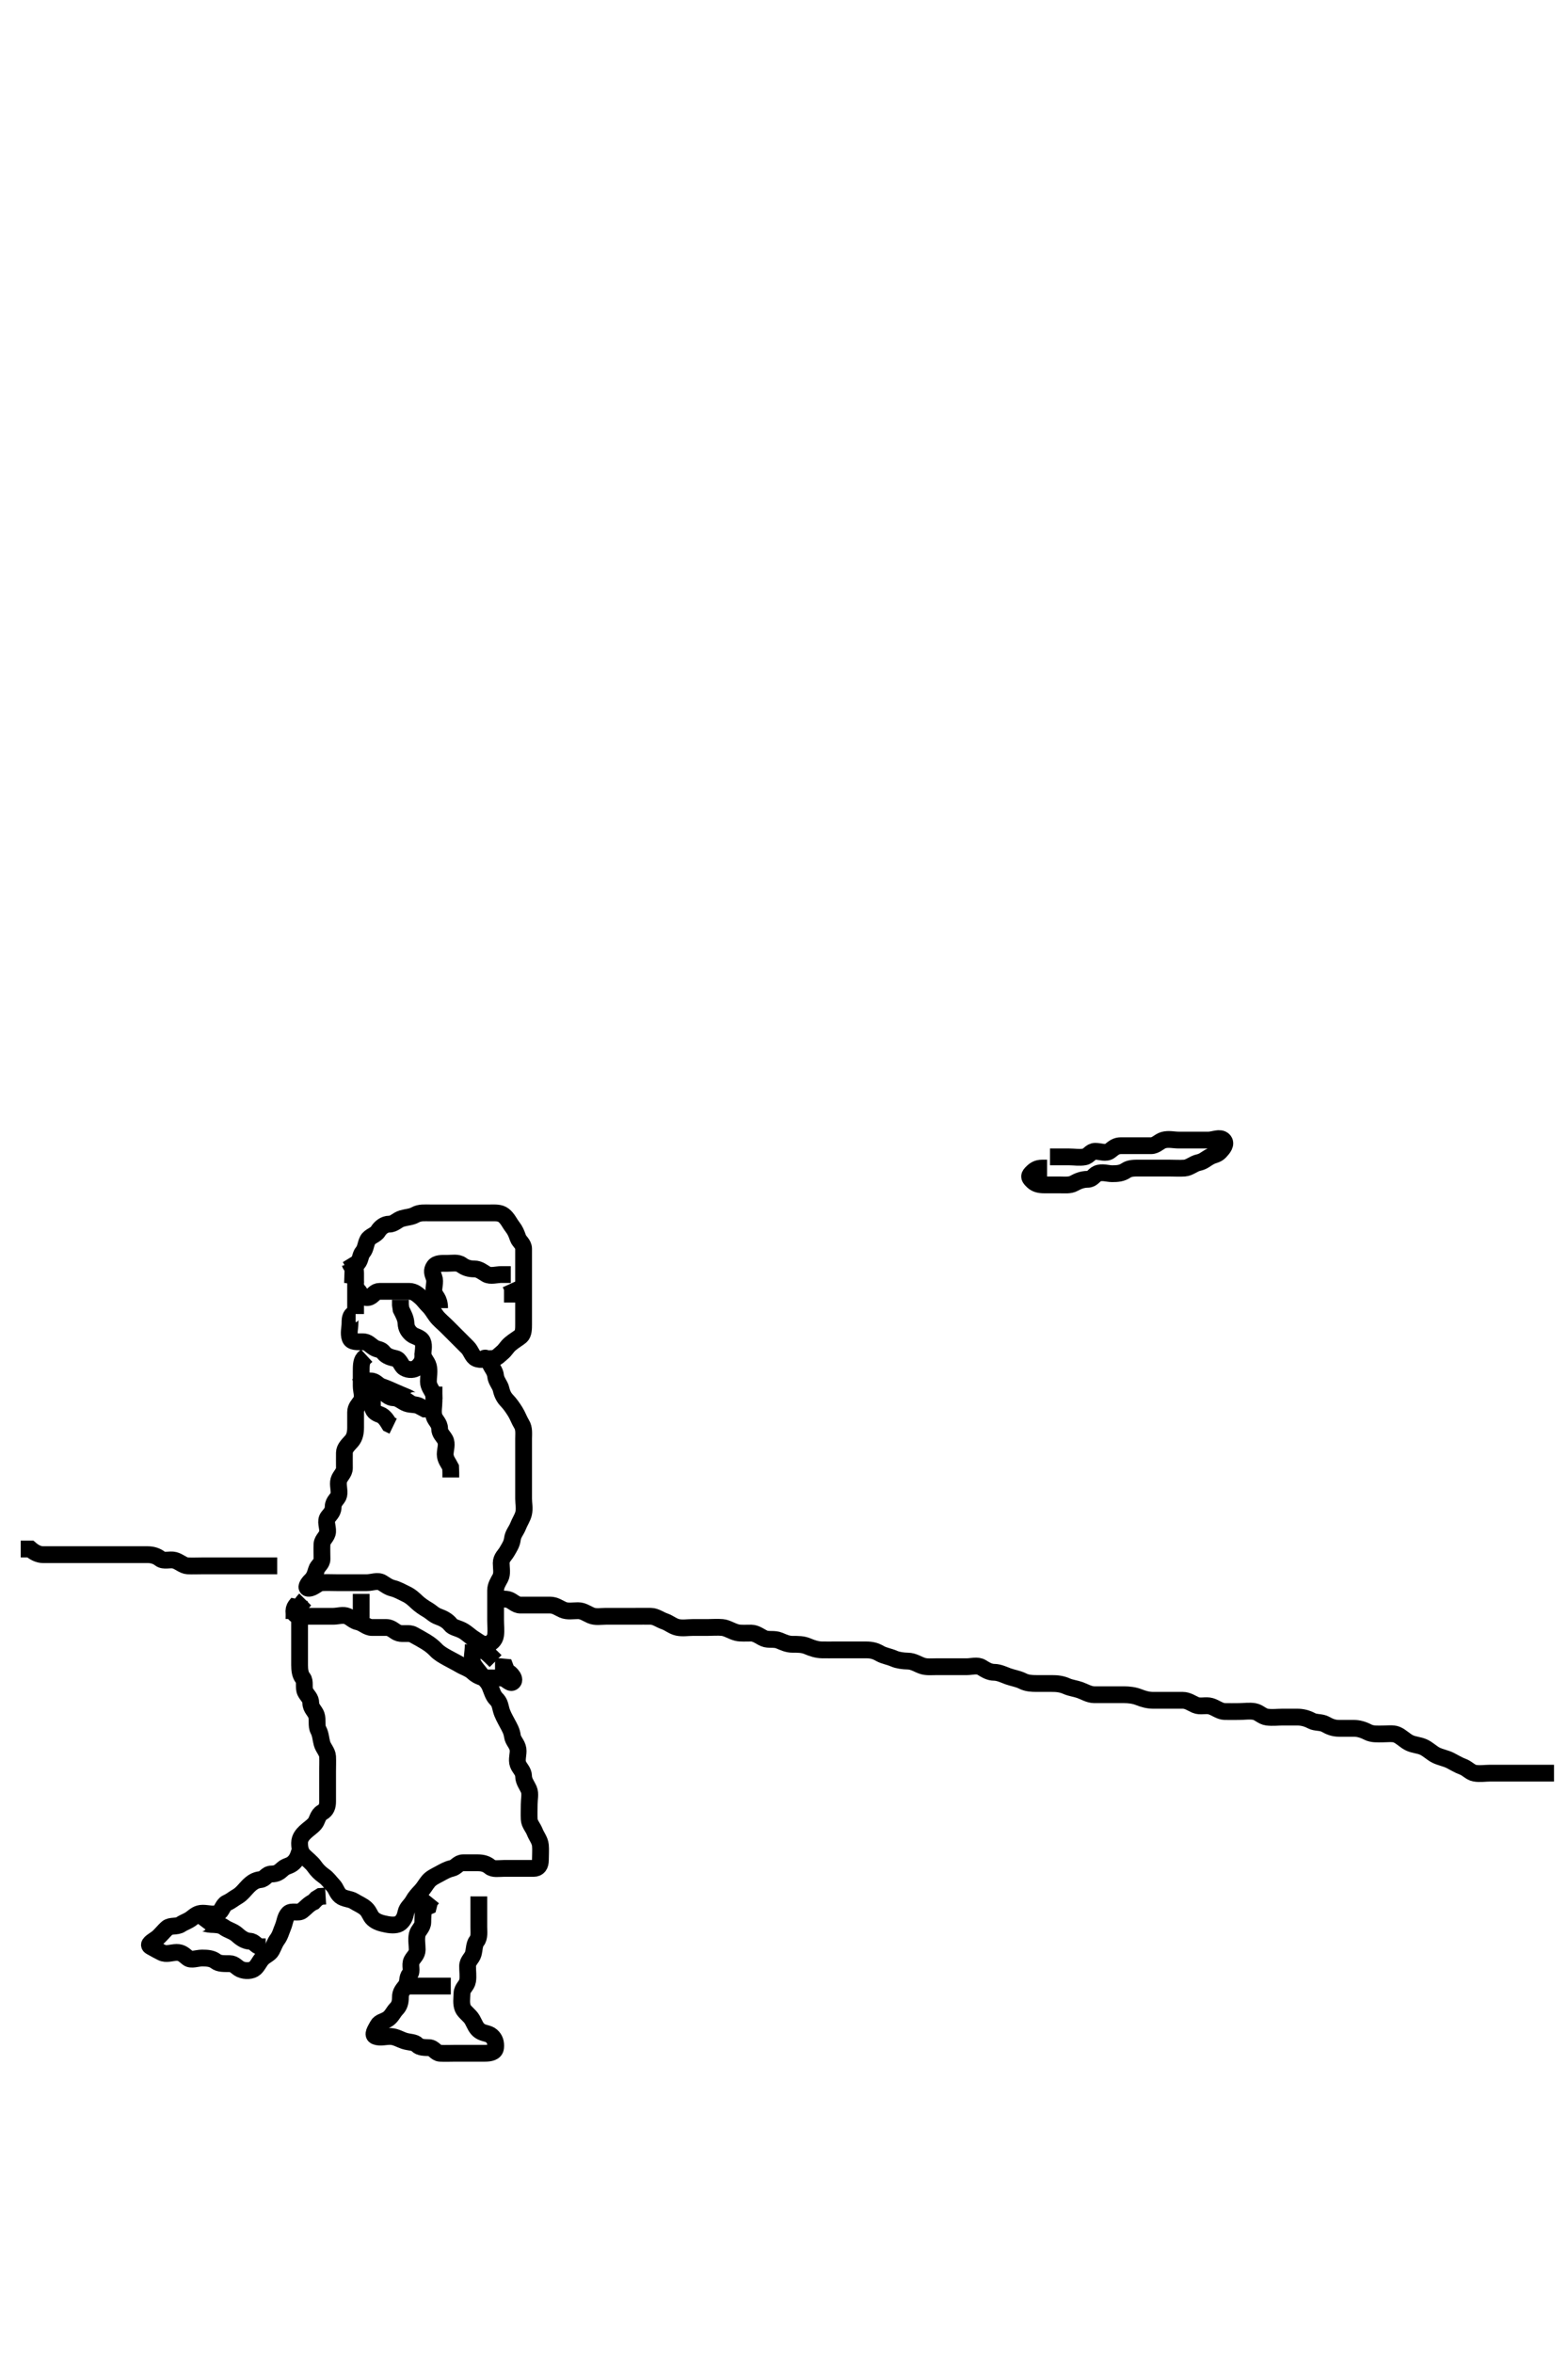 <svg width="280" height="420" xmlns="http://www.w3.org/2000/svg" xmlns:svg="http://www.w3.org/2000/svg" xmlns:xlink="http://www.w3.org/1999/xlink">
 <!-- Created with SVG-edit - http://svg-edit.googlecode.com/ -->
 <g display="inline" class="layer">
  <title>Layer 1</title>
  <path t="0,127,146,170,196,245,268,281,300,333,366,366,387,412,418,435,450,454,482,518,540,544,564,588,624,648,660,698,702,734,806,912,948,1016,1142,1150,1304,1392,1400,1438,1462,1511,1528,1538,1567,1584,1600,1612,1624,1641,1648,1684,1700,1729,1753,1758,1771,1786,1786,1798,1812,1844,1847,1850,1879,1887,1895,1906,1933,1956,1985,1996,1996,2032,2073,2166,2186,2238,2278,2313,2320,2348,2462,2511,2574,2618,2720,2874,2922" d="M187.5,206.5C189.111,206.5 190.064,206.5 190.925,206.5C191.853,206.5 192.737,206.671 193.667,206.5C194.454,206.356 194.721,205.5 195.585,205.5C196.5,205.5 197.492,205.982 198.215,205.415C198.905,204.873 199.301,204.5 200.2,204.5C201.1,204.5 201.979,204.5 202.853,204.5C203.784,204.5 204.667,204.5 205.553,204.5C206.443,204.5 206.987,203.721 207.784,203.5C208.687,203.25 209.584,203.5 210.5,203.5C211.378,203.5 212.216,203.5 213.075,203.5C214.021,203.5 214.9,203.5 215.8,203.5C216.699,203.5 217.846,202.888 218.479,203.521C219.112,204.154 218.355,205.025 217.853,205.557C217.268,206.177 216.764,206.062 215.936,206.536C215.236,206.937 214.87,207.337 214,207.521C213.153,207.7 212.406,208.439 211.525,208.5C210.624,208.562 209.784,208.5 208.889,208.5C208.021,208.5 207.075,208.5 206.215,208.5C205.3,208.5 204.4,208.5 203.5,208.5C202.7,208.5 201.759,208.458 201.075,208.925C200.3,209.454 199.5,209.5 198.585,209.5C197.796,209.5 196.771,209.109 195.925,209.5C195.329,209.775 195.064,210.5 194.204,210.5C193.279,210.5 192.473,210.829 191.785,211.216C191.057,211.625 190.064,211.5 189.2,211.5C188.301,211.5 187.416,211.5 186.5,211.5C185.621,211.5 184.975,211.355 184.443,210.853C183.823,210.268 183.645,209.975 184.147,209.443C184.732,208.823 185.216,208.5 186.111,208.5L186.979,208.5" id="svg_1" stroke-width="3" stroke="#000" fill="none"/>
  <path t="4684,4877,4889,4942,5010,5043,5095,5117,5181,5244,5244,5292,5298,5394,5443,5500,5516,5544,5600,5633,5636,5636,5664,5735,5775,5806,5832,5893,6011,6022,6071,6131,6138,6142,6147,6159,6170,6277,6325,6349,6383,6430,6450,6454,6495,6511,6585,6621,6661,6665,6727,6779,6799,6799,6835,6901,6992,7017,7045,7083,7155,7166,7223,7330,7336,7356,7400,7458,7481,7575,7593,7633,7733,7791,7879,7907,8001,8056,8068,8101,8183,8219,8271,8333,8337,9315,9489,9489,9522,9566,9607,9687,9833,9837,9927,9967,10019,10050,10084,10213,10283,10319,10351,10375,10437,10467,10472,10549,10785,10809,10890,10951,11062" d="M62.5,225.5C62.784,226.413 63.379,226.008 63.853,225.495C64.395,224.909 64.321,224.034 64.784,223.499C65.308,222.893 65.273,222.065 65.667,221.333C66.035,220.649 67.08,220.467 67.499,219.784C67.931,219.078 68.667,218.501 69.5,218.5C70.416,218.499 70.891,217.76 71.784,217.5C72.631,217.253 73.445,217.249 74.143,216.853C74.949,216.395 75.857,216.5 76.8,216.5C77.7,216.5 78.6,216.5 79.475,216.5C80.379,216.5 81.204,216.5 82.064,216.5C83.021,216.5 83.9,216.5 84.8,216.5C85.699,216.5 86.557,216.5 87.479,216.5C88.379,216.5 89.273,216.416 89.925,216.925C90.66,217.498 90.977,218.308 91.5,218.979C92.009,219.632 92.212,220.16 92.5,220.979C92.725,221.622 93.49,222.021 93.5,222.9C93.511,223.795 93.5,224.784 93.5,225.667C93.5,226.5 93.5,227.3 93.5,228.2C93.5,229.143 93.5,230.021 93.5,230.9C93.5,231.796 93.5,232.784 93.5,233.667C93.5,234.536 93.5,235.415 93.5,236.333C93.5,237.111 93.505,238.07 93,238.5C92.494,238.931 91.807,239.304 91.147,239.857C90.45,240.442 90.304,240.951 89.621,241.5C89.041,241.967 88.699,242.499 87.8,242.5C86.9,242.501 85.914,242.882 85.021,242.479C84.334,242.169 84.147,241.147 83.499,240.499C82.925,239.925 82.279,239.279 81.621,238.621C81,238 80.333,237.333 79.784,236.784C79.147,236.147 78.395,235.552 77.925,234.925C77.394,234.216 77.112,233.632 76.536,233.075C76.035,232.59 75.59,231.929 75.075,231.5C74.554,231.066 74,230.51 73.075,230.5C72.216,230.49 71.278,230.5 70.4,230.5C69.5,230.5 68.621,230.5 67.796,230.5C66.936,230.5 66.668,231.225 66.064,231.5C65.196,231.895 64.499,231.216 64.075,230.525L63.511,229.925" id="svg_2" stroke-width="3" stroke="#000" fill="none"/>
  <path t="12152,12463,12495,12549,12649,12735,12819,13006,14123,14262,14313,14437,14547,14595,14598,14641,14709,14716,15858,15867,16235,16235,16339,16599,16663,16860,16888,16931,17039,17063,17113,17161,17287,17351,17419,17449,17465,17497,17589,17671,17901,17927" d="M63.5,234.5C62.621,234.5 62.5,235.216 62.5,236.111C62.5,237.064 62.198,237.977 62.505,238.853C62.769,239.607 63.853,239.5 64.784,239.5C65.667,239.5 66.071,240.071 66.722,240.5C67.455,240.984 67.962,240.742 68.504,241.443C69.03,242.122 69.803,242.298 70.667,242.5C71.446,242.682 71.591,243.768 72.204,244.147C72.991,244.634 74.02,244.523 74.511,244.075C75.1,243.537 75.5,243 75.5,242.147C75.5,241.215 75.801,240.231 75.464,239.464C75.116,238.673 74.003,238.597 73.496,238.147C72.897,237.618 72.542,237.063 72.5,236.204C72.457,235.328 72.075,234.649 71.621,233.743L71.5,232.889L71.5,232" id="svg_3" stroke-width="3" stroke="#000" fill="none"/>
  <path t="19510,19683,19719,19748,19787,19853,19925,19949,19949,19993,20047,20083,20123,20179,20218,20221,20285,20329,20357,20360,20391,20451,20491,20537,20549,20549,20572,20634,20656,20671,20688,20709,20771,20788,20819,20823,20879,20897,20917,20961,20981,20990,21033,21061,21062,21089,21151,21179,21195,21224,21227,21273,21273,21305,21325,21341,21385,21413,21440,21440,21456,21499,21531,21567,22110,22131,22207,22329,22345,22471,22490,22505,22559,22563,22590,22619,22645,22646,22682,22689,22713,22753,22753,22793,22827,22857,22903,22927,22948,22967,23038,23057,23077,23122,23139,23156,23187,23187,23215,23231,23287,23319,23343,23361,23382,23413,23445,23466,23841,23875,23927,24023,24062,24101,24133,24137,24169,24191,24209,24231,24235,24258,24291,24316,24363,24395,24425,24466,24481,24501,24524,24525,24553,24587,24615,24631,24684,24700,24752,24765,24805,24841,24865,24873,24921,24947,24988,25011,25015,25071,25083,25137,25181,25209,25242,25278,25300,25326,25356,25374,25404,25447,25482,25538" d="M86.5,242.5C86.585,242.216 87.182,242.562 87.5,243.379C87.79,244.122 88.42,244.725 88.5,245.6C88.584,246.511 89.296,247.152 89.479,247.979C89.684,248.903 90.051,249.511 90.521,250C91.049,250.551 91.526,251.22 92,251.979C92.474,252.738 92.705,253.494 93.147,254.204C93.637,254.99 93.5,255.925 93.5,256.853C93.5,257.721 93.5,258.667 93.5,259.5C93.5,260.3 93.5,261.215 93.5,262.111C93.5,263 93.5,263.9 93.5,264.8C93.5,265.699 93.5,266.667 93.5,267.521C93.5,268.416 93.714,269.241 93.5,270.147C93.319,270.915 92.826,271.598 92.496,272.447C92.188,273.237 91.615,273.791 91.5,274.721C91.388,275.62 90.915,276.276 90.5,277C90.169,277.577 89.505,278.075 89.5,279C89.495,279.857 89.749,280.883 89.333,281.667C88.97,282.353 88.5,283.021 88.5,283.889C88.5,284.853 88.5,285.721 88.5,286.585C88.5,287.5 88.5,288.3 88.5,289.215C88.5,290.111 88.615,291.008 88.5,291.889C88.388,292.743 87.63,293.454 86.853,293.5C85.926,293.555 85.391,292.962 84.621,292.5C83.938,292.089 83.331,291.416 82.5,291C81.671,290.585 80.856,290.497 80.458,289.979C79.935,289.298 79.144,288.868 78.262,288.557C77.497,288.288 77.063,287.758 76.333,287.333C75.662,286.943 74.967,286.46 74.479,286C73.898,285.452 73.318,284.896 72.464,284.5C71.766,284.176 71.016,283.719 70.147,283.5C69.305,283.287 68.842,282.878 68.215,282.5C67.432,282.029 66.416,282.5 65.5,282.5C64.7,282.5 63.8,282.5 62.857,282.5C61.979,282.5 61.1,282.5 60.2,282.5C59.301,282.5 58.413,282.452 57.5,282.5C56.695,282.543 56.043,283.464 55.147,283.5C54.442,283.528 54.949,282.68 55.505,282.147C56.04,281.634 56.244,281.111 56.501,280.216C56.722,279.446 57.5,279.143 57.5,278.3C57.5,277.4 57.452,276.499 57.5,275.585C57.543,274.781 58.439,274.285 58.5,273.416C58.563,272.523 58.019,271.507 58.585,270.785C59.127,270.095 59.483,269.795 59.5,268.9C59.518,267.935 60.355,267.546 60.5,266.853C60.675,266.018 60.267,265.031 60.505,264.204C60.725,263.437 61.495,262.925 61.5,262.064C61.506,261.111 61.48,260.214 61.5,259.301C61.518,258.474 62.19,257.892 62.784,257.215C63.378,256.537 63.5,255.621 63.5,254.796C63.5,253.857 63.5,253 63.5,252.075C63.5,251.216 63.998,250.813 64.443,250.143C64.963,249.36 64.5,248.333 64.5,247.4C64.5,246.553 64.5,245.667 64.5,244.796C64.5,243.936 64.5,243 64.925,242.489L65.479,241.979" id="svg_4" stroke-width="3" stroke="#000" fill="none"/>
  <path t="27454,27505,27578,27585,27626,27629,27702,27726,27729,27836,27876" d="M66.5,247.5C66.5,249.147 66.498,250.021 66.5,250.889C66.502,251.853 67.049,252.219 67.853,252.505C68.621,252.778 69.075,253.525 69.499,254.216L70.204,254.557" id="svg_5" stroke-width="3" stroke="#000" fill="none"/>
  <path t="28564,28698,28722,28766,28769,28793,28815,28835,28851,28872,28924" d="M75.5,241.5C75.521,242.5 76.281,242.994 76.5,243.857C76.731,244.767 76.498,245.667 76.5,246.6C76.502,247.447 77.075,248.111 77.464,248.9L77.5,249.796" id="svg_6" stroke-width="3" stroke="#000" fill="none"/>
  <path t="30568,30704,30724,30754,30786,30802" d="M62.5,224.5C63.147,225.557 63.5,226.378 63.5,227.204L63.5,228.1L63.5,228.979" id="svg_7" stroke-width="3" stroke="#000" fill="none"/>
  <path t="41559,41608,41676,41724,41756,41786,41790,41944,42020,42118,42122,42387,42522,42586,42610,42672,42708,42729,42784,42804,42866,42874,42902,42945,42962,42985,43530" d="M78.5,233.5C78.5,231.667 77.644,231.45 77.5,230.585C77.37,229.806 77.811,228.843 77.5,228.021C77.244,227.345 77.021,226.778 77.511,226.075C77.967,225.42 78.925,225.5 79.857,225.5C80.7,225.5 81.718,225.274 82.416,225.784C83.102,226.285 83.785,226.5 84.699,226.5C85.553,226.5 86.109,227.008 86.857,227.443C87.586,227.867 88.667,227.5 89.521,227.5L90.301,227.5L91.215,227.5" id="svg_10" stroke-width="3" stroke="#000" fill="none"/>
  <path t="45195,45700,45704,45816,45966" d="M91.5,232.5C91.5,231.621 91.5,230.784 91.5,229.925L91.147,229.147" id="svg_11" stroke-width="3" stroke="#000" fill="none"/>
  <path t="58317,58641,58644,58715,59014,59051,59087,59130,59159,59178,59249,59275,59301,59326,59353,59356,59399,59425,59443,59459,59467,59487,59531,59559,59585,59593,59601,59613,59652,59689,59747,59783,59783,59811,59875,59899,59957,59989,60017,60036,60048,60064,60064,60082,60095,60114,60178,60199,60293,60523,60835,60911,60951,61037,61226,61259,61278,61329,61361,61489,61494" d="M53.5,285.5C53.333,286.333 52.502,286.557 52.5,287.5C52.498,288.333 53.147,288.5 54.075,288.5C54.936,288.5 55.889,288.5 56.784,288.5C57.667,288.5 58.557,288.5 59.5,288.5C60.333,288.5 61.278,288.153 62.064,288.5C62.684,288.773 63.131,289.331 64,289.521C64.842,289.705 65.525,290.495 66.415,290.5C67.333,290.506 68.111,290.491 69,290.5C69.979,290.51 70.436,291.278 71.216,291.499C72.042,291.733 73.053,291.383 73.785,291.784C74.576,292.217 75.291,292.598 76.064,293.075C76.776,293.514 77.375,293.996 77.853,294.504C78.411,295.099 79.128,295.494 79.9,295.925C80.719,296.383 81.453,296.738 82.143,297.147C82.893,297.593 83.803,297.844 84.464,298.464C85.028,298.993 85.899,299.482 86.8,299.5C87.698,299.518 88.557,299.5 89.5,299.5C90.333,299.5 91.006,300.569 91.5,300.279C92.245,299.841 91.216,298.585 90.5,298.333L90.216,297.585L89.278,297.5L88.4,297.5" id="svg_13" stroke-width="3" stroke="#000" fill="none"/>
  <path t="62599,62752,62773,62794,62804,62857" d="M88.5,296.5C87.075,295.075 86.416,294.501 85.585,294.216L85.415,293.415L84.853,292.853" id="svg_14" stroke-width="3" stroke="#000" fill="none"/>
  <path t="63320,63371,63383,63425,63433,63465,63481,63496,63505,63511,63585,63619,63619,63651,63655,63711,63755,63777,63778,63796,63833,63877,63905,63905,63909,63975,64003,64023,64063,64083,64145,64178,64189,64194,64257,64288,64311,64459,64501,65083,65087,65103,65217,65366,65451,65478,65561,65585,65617,65701,65747,65775,65799,65819,65830,65831,65855,65888,65901,65913,65957,66067,66151,66187,66199,66245,66245,66257,66273,66297,66311,66337,66365,66389,66397,66417,66438,66447,66487,66507,66551,66551,66563,66596,66599,66633,66653,66657,66907,66930,66939,66951,66964,66973,66985,66996,67014,67017,67030,67069,67069,67113,67139,67163,67199,67215,67235,67247,67260,67280,67298,67349,67360,67413,67611,67622,67669,67729,67757,67769,67785,67825,67855,67875,67899,67971,68019,68145,68149,68173,68189,68199,68214,68219,68251,68267,68287,68298,68299,68319,68323,68355,68385,68417,68417,68441,68447,68473,68498,68508,68525,68540,68551,68565,68623,68627,68639,68645,68664,68686,68726,68750,68773,68774,68788,68814,68845,68863,68907,68939,68955,68999" d="M84.5,293.5C84.5,295.3 84.068,296.268 84.536,297.075C84.938,297.768 85.392,298.213 85.853,298.853C86.418,299.637 87.107,300.096 87.479,300.979C87.814,301.773 88.045,302.683 88.584,303.215C89.245,303.867 89.26,304.334 89.5,305.215C89.72,306.023 90.163,306.787 90.585,307.584C90.958,308.287 91.376,308.944 91.5,309.889C91.612,310.743 92.355,311.269 92.499,312.215C92.628,313.065 92.186,314.059 92.511,314.925C92.775,315.632 93.492,316.147 93.5,317.075C93.507,317.936 94.096,318.638 94.443,319.443C94.749,320.155 94.5,321.147 94.5,322.075C94.5,322.925 94.457,323.854 94.5,324.721C94.543,325.587 95.167,326.14 95.5,327C95.802,327.779 96.416,328.488 96.5,329.379C96.577,330.201 96.5,331.064 96.5,332C96.5,332.925 96.147,333.5 95.278,333.5C94.4,333.5 93.475,333.5 92.699,333.5C91.785,333.5 90.853,333.5 89.979,333.5C89.1,333.5 88.082,333.705 87.499,333.216C86.885,332.701 86.215,332.5 85.301,332.5C84.416,332.5 83.5,332.5 82.7,332.5C81.785,332.5 81.5,333.32 80.667,333.5C79.871,333.672 79.185,334.085 78.415,334.5C77.69,334.891 76.967,335.221 76.5,335.784C76.021,336.361 75.715,336.964 75.216,337.501C74.671,338.088 74.152,338.634 73.784,339.301C73.323,340.139 72.682,340.498 72.501,341.301C72.317,342.122 72.108,342.692 71.501,343.216C70.966,343.679 69.982,343.67 69.064,343.489C68.152,343.31 67.283,343.102 66.621,342.5C66.07,341.998 65.976,341.252 65.333,340.667C64.713,340.102 63.98,339.847 63.167,339.333C62.536,338.935 61.426,338.96 60.784,338.415C60.116,337.847 60.054,337.125 59.479,336.521C58.864,335.876 58.565,335.356 57.853,334.853C57.152,334.357 56.64,333.851 56.147,333.147C55.651,332.439 54.925,331.925 54.279,331.279C53.667,330.667 53.494,329.889 53.5,328.936C53.505,328.075 54.03,327.468 54.521,327C55.099,326.449 55.692,326.108 56.216,325.501C56.679,324.966 56.713,323.958 57.536,323.5C58.297,323.076 58.5,322.4 58.5,321.553C58.5,320.699 58.5,319.8 58.5,318.9C58.5,318.021 58.5,317.143 58.5,316.2C58.5,315.3 58.544,314.399 58.5,313.536C58.457,312.695 57.72,312.023 57.5,311.216C57.267,310.365 57.258,309.546 56.853,308.8C56.439,308.039 56.778,306.974 56.495,306.147C56.232,305.376 55.505,304.925 55.5,304C55.495,303.075 54.878,302.715 54.521,302C54.138,301.233 54.579,300.145 54.075,299.525C53.593,298.933 53.5,298.075 53.5,297.216C53.5,296.279 53.5,295.4 53.5,294.5C53.5,293.7 53.5,292.785 53.5,291.853C53.5,291 53.5,290.075 53.5,289.215L53.5,288.301L53.5,287.416L53.5,286.5" id="svg_15" stroke-width="3" stroke="#000" fill="none"/>
  <path t="70880,71035,71109,71235,71247,71255" d="M54.5,285.5C53.925,286.075 53.495,286.853 53.075,287.475L52.511,288.075L52.5,289" id="svg_16" stroke-width="3" stroke="#000" fill="none"/>
  <path t="72096,72354,72386,72497,72571" d="M64.5,284.5C64.5,286.111 64.5,287.064 64.5,287.936L64.5,288.796" id="svg_17" stroke-width="3" stroke="#000" fill="none"/>
  <path t="88901,88980,88993,89010,89025,89033,89066,89082,89122,89130,89162,89180,89208,89236,89260,89291,89336,89349,89375,89413,89442,89528,89611,89641,89684,89684,89722,89726,89745,89750,89806,89838,89920,89941,90058,90062,90094,90146,90166,90178,90208,90224,90248,90252,90290,90360,90376,90384,90391,90409,90426,90450,90470,90482,90501,90530,90600,90632,90632,90664,90696,90716,90754,90758,90902,90996,91008,91060,91113,91182,91194,91238,91296,91307,91396,91444,91470,91494,91518,91538,91543,91586,91610,91652,91656,91696,91748,91784,91804,91862,91874,91898,91910,91925,91966,91978,91996,92048,92060,92060" d="M85.5,338.5C85.5,339.521 85.5,340.301 85.5,341.2C85.5,342.143 85.5,343 85.5,343.936C85.5,344.796 85.651,345.817 85.147,346.447C84.659,347.059 84.742,347.923 84.499,348.784C84.278,349.564 83.51,350 83.5,350.925C83.49,351.853 83.641,352.733 83.5,353.584C83.356,354.451 82.529,354.851 82.5,355.785C82.472,356.7 82.306,357.659 82.667,358.5C82.941,359.14 83.887,359.717 84.333,360.5C84.778,361.28 84.985,362.026 85.667,362.5C86.38,362.997 87.182,362.883 87.784,363.415C88.368,363.93 88.587,364.604 88.5,365.489C88.416,366.346 87.479,366.5 86.585,366.5C85.784,366.5 84.853,366.5 83.979,366.5C83.111,366.5 82.147,366.5 81.278,366.5C80.4,366.5 79.499,366.548 78.585,366.5C77.781,366.457 77.497,365.529 76.621,365.5C75.796,365.473 74.953,365.485 74.5,365C74.017,364.483 73.115,364.58 72.179,364.279C71.499,364.06 70.672,363.543 69.784,363.5C68.926,363.459 67.926,363.789 67.111,363.489C66.391,363.225 67.009,362.382 67.443,361.557C67.809,360.861 68.604,360.864 69.333,360.333C69.989,359.856 70.23,359.163 70.784,358.585C71.323,358.023 71.5,357.415 71.5,356.5C71.5,355.621 71.889,355.211 72.443,354.496C72.932,353.864 72.645,352.976 73.147,352.443C73.732,351.822 73.081,350.775 73.536,349.936C73.893,349.278 74.5,348.889 74.5,348C74.5,347.111 74.302,346.193 74.501,345.301C74.682,344.494 75.482,344.065 75.5,343.111C75.517,342.215 75.501,341.301 75.784,340.585L76.5,340.279L76.721,339.4L77.216,338.785" id="svg_20" stroke-width="3" stroke="#000" fill="none"/>
  <path t="93233,93386,93410,93428,93459,93488,93496,93532,93544,93564,93602,93666,93670,93682,93740,93788,93788,93864,93888,93930,93946,93977,93977,94050,94054,94156,94160,94294,94298,94310,94328,94346,94361,94382,94386,94414,94414,94452,94460,94654,94670,94686,94702,94734,94750,94770,94794,94824,94828,94868,94893,94909,94932,94948,94978,94998,95030,95054,95076,95086,95118,95122,95130,95248,95366,95458,95524,95536,95556,95580,95604,95609,95626,95668,95698,95766,95826,95826,95868,95872,95910,95920,95945,95952,95972,95984,95988,96012,96026,96038,96085" d="M53.5,330.5C53.216,331.415 52.986,331.965 52.415,332.499C51.754,333.116 51.09,333.038 50.501,333.585C49.859,334.183 49.4,334.498 48.475,334.5C47.557,334.502 47.346,335.416 46.5,335.5C45.626,335.587 45,336 44.333,336.667C43.784,337.216 43.172,338.062 42.416,338.499C41.655,338.938 41.276,339.32 40.5,339.667C39.767,339.994 39.615,341.224 38.925,341.489C38.042,341.829 37.111,341.5 36.215,341.5C35.301,341.5 34.852,341.929 34.216,342.415C33.511,342.953 32.929,343.071 32.279,343.5C31.559,343.975 30.465,343.623 29.857,344.147C29.173,344.738 28.628,345.528 27.979,346C27.183,346.579 26.233,347.06 26.925,347.464C27.727,347.932 28.24,348.175 28.853,348.5C29.676,348.937 30.699,348.5 31.553,348.5C32.475,348.5 32.873,348.962 33.536,349.489C34.135,349.966 35.2,349.5 36.1,349.5C37.064,349.5 37.872,349.573 38.525,350.075C39.159,350.561 40.064,350.494 41.021,350.5C41.889,350.505 42.316,351.227 42.936,351.5C43.808,351.885 44.947,351.817 45.5,351.333C46.102,350.807 46.293,350.133 46.853,349.557C47.363,349.031 48.174,348.76 48.5,348.147C48.937,347.325 49.065,346.805 49.5,346.216C50.034,345.493 50.187,344.772 50.521,343.979C50.893,343.096 50.895,342.206 51.505,341.557C52.052,340.975 53.272,341.584 53.925,341.075C54.66,340.502 55.147,339.853 56,339.479L56.525,338.925L57.216,338.501L58.147,338.443" id="svg_21" stroke-width="3" stroke="#000" fill="none"/>
  <path t="96941,97016,97040,97048,97057,97064,97068,97086,97095,97106,97112,97206,97230,97238,97447,97450,97465" d="M35.5,343.5C35.936,342.925 36.696,343.457 37.667,343.5C38.499,343.537 39.383,343.543 40,344C40.749,344.555 41.625,344.692 42.333,345.333C42.96,345.9 43.698,346.447 44.6,346.5C45.478,346.552 45.667,347.333 46.5,347.5L47.447,347.5" id="svg_22" stroke-width="3" stroke="#000" fill="none"/>
  <path t="99441,99592,99613,99646,99662,99697,99725,99745,99772,99843,99846" d="M71.5,354.5C72.5,354.5 73.416,354.5 74.204,354.5C75.143,354.5 76.021,354.5 76.889,354.5C77.853,354.5 78.722,354.5 79.6,354.5L80.5,354.5" id="svg_23" stroke-width="3" stroke="#000" fill="none"/>
  <path t="104118,104337,104340,104356,104376,104384,104398,104404,104415,104418,104426,104443,104454,104470,104486,104495,104539,104575,104578,104872,104903" d="M77.5,247.5C77.5,248.301 77.5,249.215 77.5,250.075C77.5,251 77.267,251.958 77.501,252.784C77.722,253.564 78.49,254.021 78.5,254.979C78.509,255.853 79.062,256.232 79.464,256.925C79.93,257.728 79.498,258.721 79.5,259.584C79.502,260.504 80.075,261.111 80.464,261.889L80.5,262.853L80.5,263.721" id="svg_24" stroke-width="3" stroke="#000" fill="none"/>
  <path t="132566,132712,132735,132762,132802,132910,132936,133064,133117,133121" d="M61.5,227.5C63.147,227.557 63.499,228.301 63.5,229.2C63.501,230.064 63.5,230.936 63.5,231.9L63.5,232.8L63.5,233.699L63.5,234.553" id="svg_32" stroke-width="3" stroke="#000" fill="none"/>
  <path t="142507,142664,142734,142750,142761,142814,142842,142856,142898,142932,143000,143082,143182,143186,143214,143268" d="M74.5,249.5C73.853,250.443 73.472,249.74 72.796,249.443C71.978,249.084 71.206,248.787 70.447,248.443C69.684,248.097 69.023,247.802 68.147,247.495C67.394,247.231 67.075,246.5 66.215,246.5L65.301,246.499L64.557,246.147L64.216,245.5" id="svg_34" stroke-width="3" stroke="#000" fill="none"/>
  <path t="143753,143798,143802,143824,143862,143886,143910,143914,143940,143950,144060,144064,144100,144182,144198,144230" d="M65.5,246.5C66.721,247.378 67.554,247.556 68.147,248.147C68.854,248.851 69.474,249.482 70.301,249.5C71.214,249.52 71.766,250.193 72.585,250.5C73.452,250.824 74.301,250.585 75.064,251.075L75.857,251.5L76.699,251.5L77.667,251.5" id="svg_35" stroke-width="3" stroke="#000" fill="none"/>
  <path t="153975,153999,154006,154010,154023,154030,154038,154045,154045,154046,154062,154062,154070,154075,154086,154095,154102,154107,154114,154114,154118,154124,154124,154136,154140,154140,154152,154152,154160,154168,154172,154178,154184,154188,154188,154196,154200,154204,154210,154212,154216,154220,154224,154228,154236,154237,154240,154248,154248,154252,154262,154268,154272,154278,154280,154284,154288,154296,154296,154298,154306,154311,154311,154318,154330,154334,154338,154344,154346,154350,154354,154362,154366,154378,154382,154386,154386,154395,154402,154406,154412,154414,154418,154422,154428,154430,154438,154438,154444,154446,154450,154454,154454,154462,154466,154474,154478,154480,154484,154488,154496,154500,154500,154504,154509,154512,154516,154520,154525,154528,154532,154536,154540,154545,154548,154548,154552,154562,154564,154568,154572,154578,154580,154580,154584,154588,154588,154594,154596,154600,154604,154604,154608,154608,154612,154620,154624,154628,154628,154632,154636,154645,154648,154648,154654,154660,154666,154670,154674,154682,154690,154695,154698,154702,154706,154712,154712,154714,154718,154722,154729,154730,154730,154738,154746,154750,154754,154758,154766,154770,154778,154779,154786,154790,154798,154802,154806,154814,154822,154829,154832,154840,154846,154849,154857,154864,154872,154880,154885,154888,154896,154900,154905,154916,154920,154929,154932,154936,154945,154962,154964,154968,154968,154984,155000,155006,155012,155018,155018,155038,155046,155054,155074,155090,155127,155145,155154,155170,155184,155209,155240,155273,155313,155333" d="M277.5,316.5C275.853,316.5 274.979,316.5 274.111,316.5C273.143,316.5 272.3,316.5 271.4,316.5C270.5,316.5 269.7,316.5 268.785,316.5C267.889,316.5 266.936,316.5 266.064,316.5C265.204,316.5 264.263,316.67 263.333,316.5C262.545,316.356 262.043,315.645 261.167,315.333C260.464,315.084 259.614,314.557 258.932,314.216C258.205,313.853 257.152,313.661 256.4,313.279C255.697,312.921 254.946,312.187 254.205,311.853C253.348,311.466 252.458,311.479 251.649,311.075C250.833,310.667 250.241,309.97 249.4,309.621C248.744,309.35 247.667,309.5 246.889,309.5C246,309.5 245.053,309.594 244.2,309.147C243.448,308.753 242.584,308.5 241.796,308.5C240.857,308.5 239.931,308.5 239.148,308.5C238.147,308.5 237.428,308.199 236.699,307.784C235.928,307.346 234.946,307.547 234.2,307.147C233.356,306.695 232.5,306.5 231.699,306.5C230.8,306.5 229.857,306.5 228.931,306.5C228.148,306.5 227.254,306.621 226.279,306.5C225.38,306.388 224.823,305.644 224,305.5C223.078,305.338 222.2,305.5 221.3,305.5C220.4,305.5 219.5,305.525 218.699,305.5C217.799,305.471 217.078,304.813 216.204,304.557C215.314,304.296 214.339,304.7 213.5,304.333C212.765,304.012 212.075,303.5 211.215,303.5C210.3,303.5 209.4,303.5 208.525,303.5C207.699,303.5 206.8,303.51 205.9,303.5C204.979,303.49 204.184,303.265 203.325,302.925C202.526,302.609 201.553,302.5 200.738,302.5C199.852,302.5 199.069,302.5 198.064,302.5C197.111,302.5 196.215,302.509 195.4,302.5C194.479,302.49 193.692,301.974 192.833,301.667C192.08,301.397 191.172,301.295 190.521,301C189.55,300.56 188.699,300.5 187.8,300.5C186.9,300.5 186,300.5 185.1,300.5C184.204,300.5 183.39,300.444 182.649,300.075C181.742,299.623 180.937,299.546 180.017,299.216C179.342,298.973 178.417,298.506 177.548,298.5C176.649,298.494 175.966,298.04 175.279,297.621C174.521,297.161 173.5,297.5 172.7,297.5C171.743,297.5 170.847,297.5 170.153,297.5C169.136,297.5 168.2,297.5 167.299,297.5C166.333,297.5 165.466,297.611 164.667,297.333C163.855,297.052 163.111,296.519 162.143,296.5C161.299,296.484 160.324,296.355 159.685,296.075C158.728,295.654 157.888,295.574 157.143,295.147C156.353,294.695 155.7,294.501 154.667,294.5C153.853,294.499 152.979,294.5 152.1,294.5C151.111,294.5 150.216,294.5 149.333,294.5C148.5,294.5 147.553,294.515 146.796,294.5C145.863,294.482 145.025,294.199 144.21,293.853C143.34,293.483 142.479,293.5 141.522,293.5C140.667,293.5 139.953,293.171 139.205,292.853C138.239,292.441 137.263,292.794 136.447,292.443C135.748,292.142 135.021,291.51 134.143,291.5C133.205,291.489 132.265,291.574 131.613,291.415C130.653,291.18 129.845,290.584 128.979,290.5C128.104,290.415 127.2,290.5 126.301,290.5C125.415,290.5 124.5,290.5 123.699,290.5C122.8,290.5 121.881,290.666 121,290.479C120.157,290.3 119.46,289.674 118.699,289.415C117.812,289.113 117.101,288.518 116.204,288.5C115.334,288.482 114.4,288.5 113.525,288.5C112.667,288.5 111.796,288.5 110.9,288.5C110,288.5 109.1,288.5 108.204,288.5C107.333,288.5 106.338,288.7 105.5,288.333C104.765,288.012 104.075,287.5 103.215,287.5C102.3,287.5 101.338,287.7 100.5,287.333C99.765,287.012 99.143,286.5 98.2,286.5C97.301,286.5 96.415,286.5 95.521,286.5C94.621,286.5 93.795,286.51 92.936,286.5C92,286.49 91.504,285.68 90.667,285.5C89.907,285.336 88.936,285.5 88.064,285.5L87.204,285.5" id="svg_38" stroke-width="3" stroke="#000" fill="none"/>
  <path t="156289,156405,156408,156410,156414,156422,156429,156430,156434,156438,156447,156450,156454,156458,156463,156466,156474,156479,156482,156482,156486,156496,156502,156506,156512,156514,156522,156530,156534,156543,156543,156547,156550,156558,156566,156582,156584,156588,156592,156600,156604,156616,156624,156632,156640,156664,156664,156684,156725,156741,156977,156980,157016,157047" d="M49.5,279.5C48.699,279.5 47.8,279.5 46.9,279.5C46.021,279.5 45.064,279.5 44.2,279.5C43.3,279.5 42.4,279.5 41.525,279.5C40.699,279.5 39.8,279.5 38.9,279.5C38,279.5 37.1,279.5 36.205,279.5C35.279,279.5 34.399,279.548 33.5,279.5C32.697,279.457 32.016,278.719 31.147,278.5C30.305,278.287 29.267,278.746 28.584,278.216C27.96,277.731 27.216,277.5 26.333,277.5C25.447,277.5 24.5,277.5 23.7,277.5C22.8,277.5 21.936,277.5 21.064,277.5C20.1,277.5 19.2,277.5 18.3,277.5C17.4,277.5 16.553,277.5 15.667,277.5C14.853,277.5 13.979,277.5 13,277.5C12.1,277.5 11.204,277.5 10.333,277.5C9.447,277.5 8.557,277.5 7.699,277.5C6.857,277.5 6.075,277.075 5.416,276.501L4.495,276.5L3.699,276.5" id="svg_39" stroke-width="3" stroke="#000" fill="none"/>
 </g>
</svg>